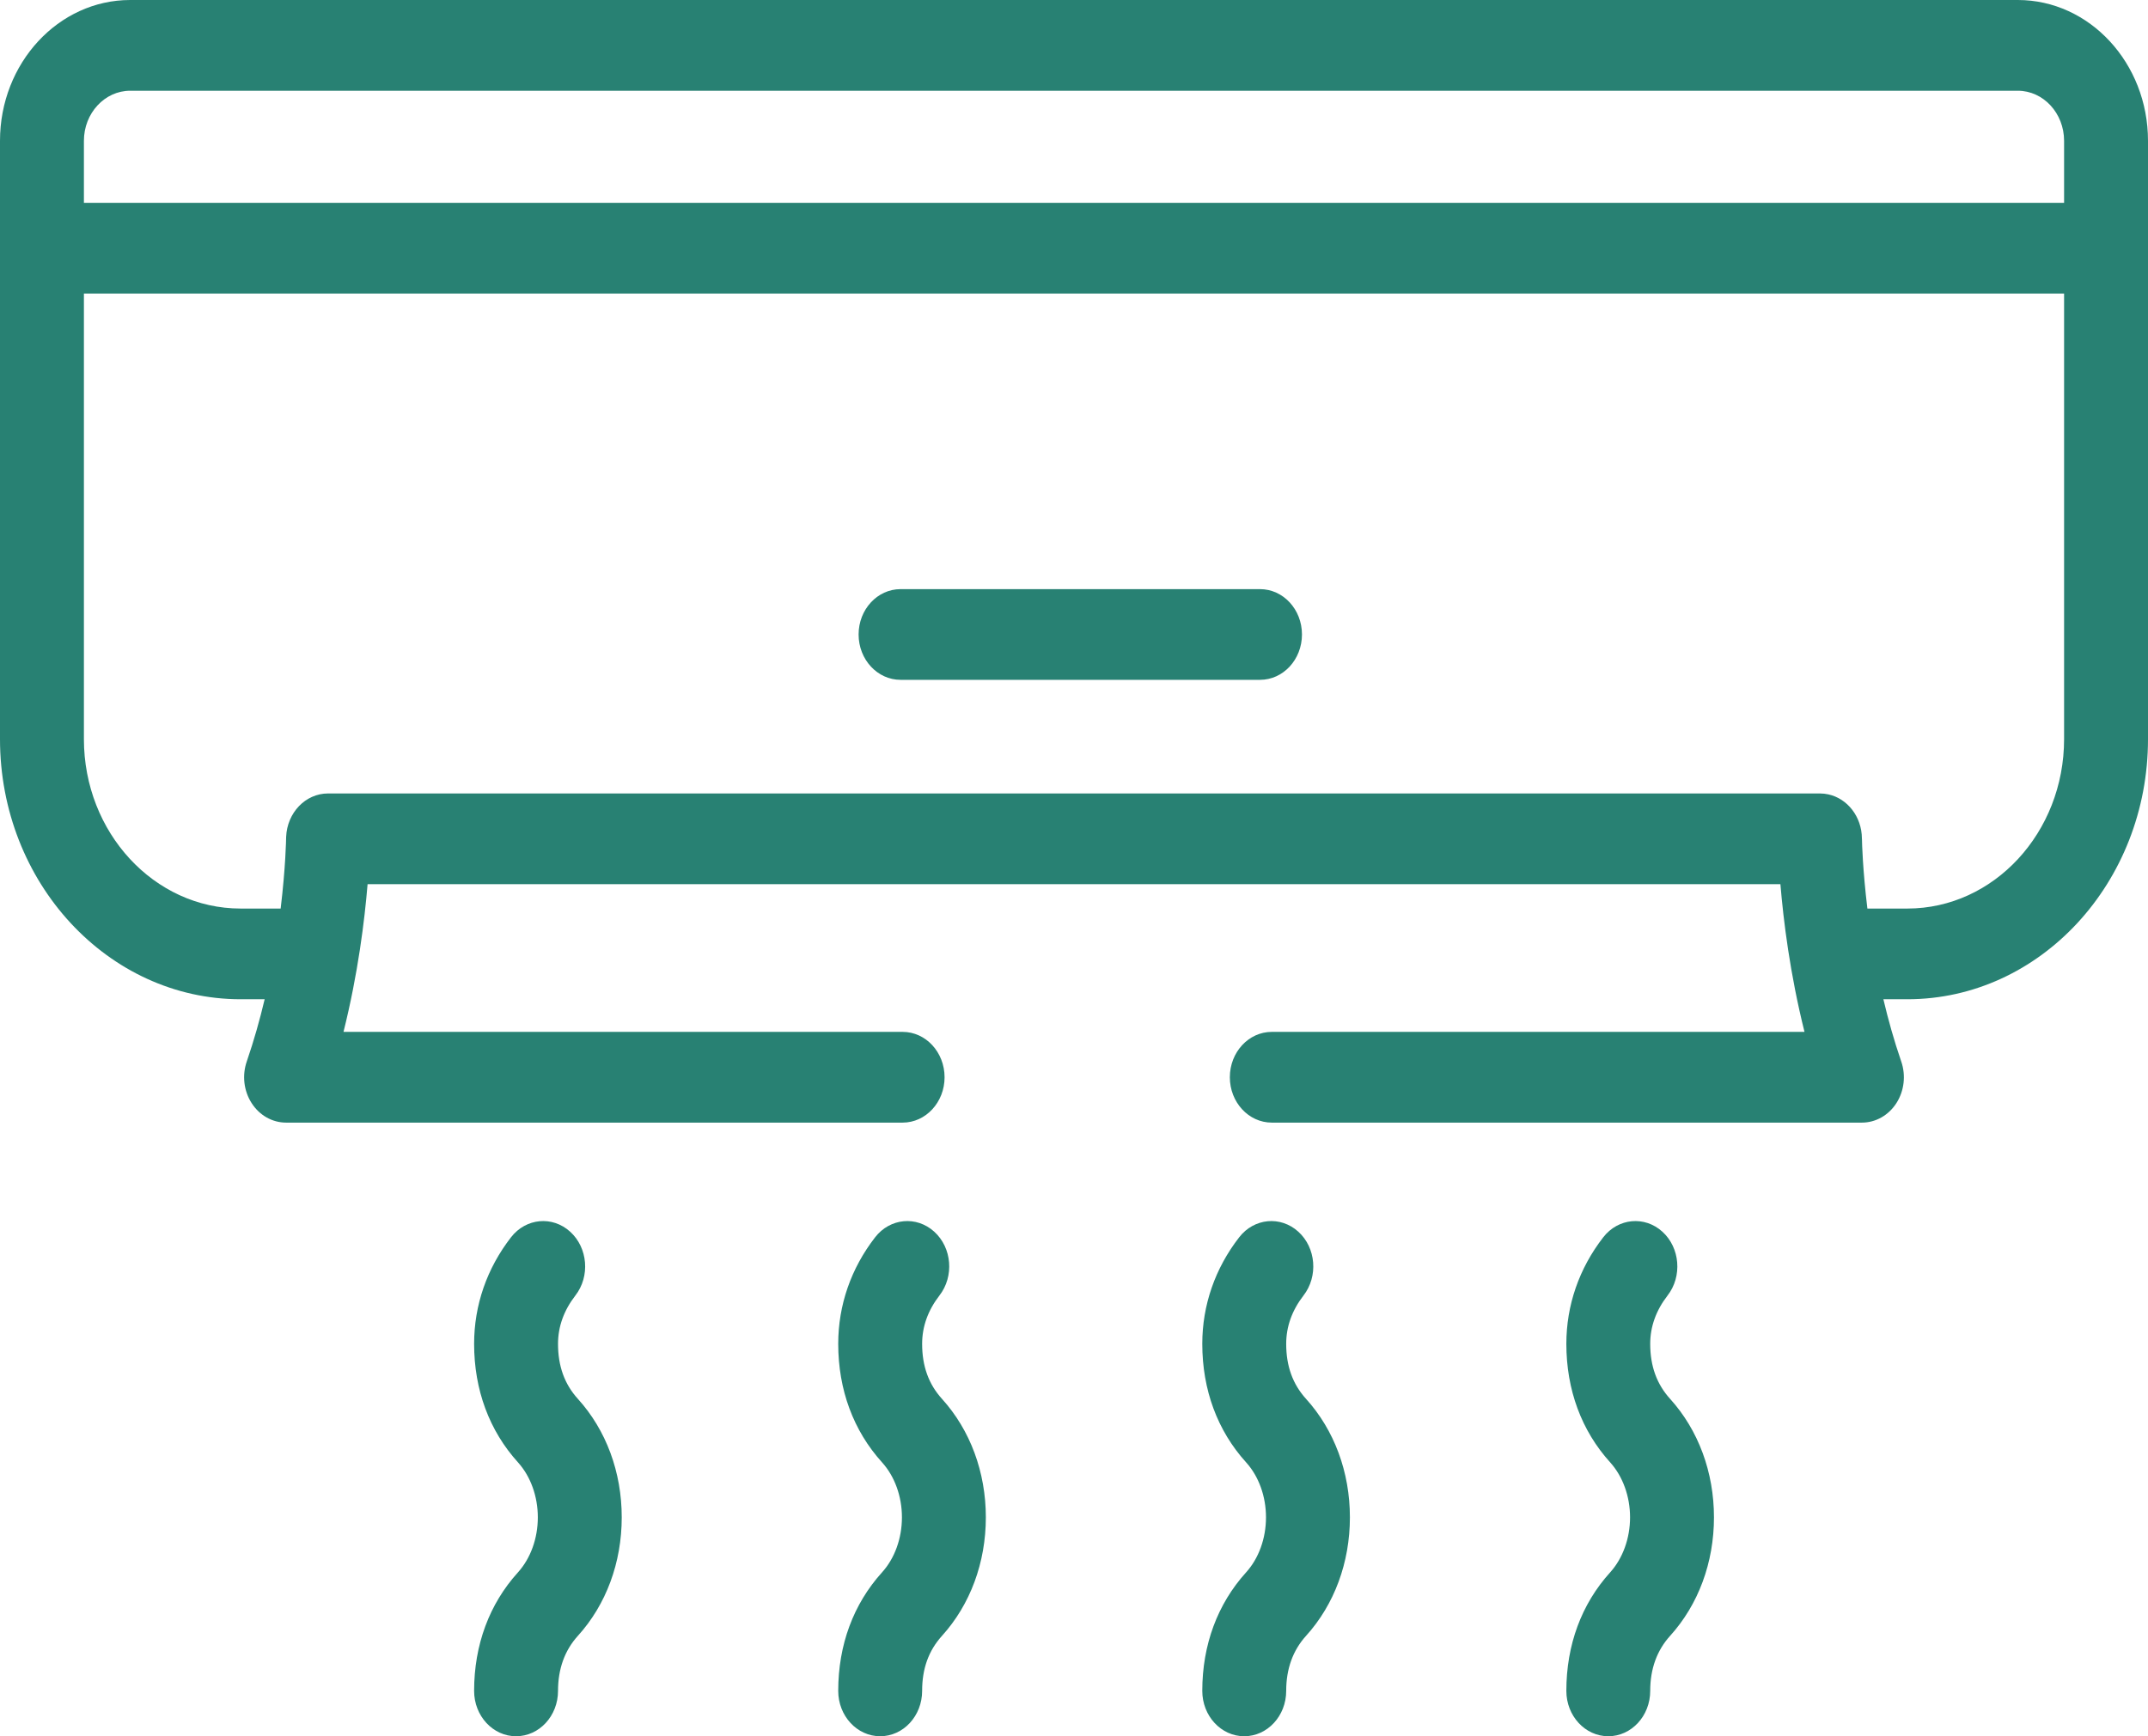 <svg width="47" height="38" viewBox="0 0 47 38" fill="none" xmlns="http://www.w3.org/2000/svg">
<path d="M12.21 29.412C12.21 29.035 12.338 28.68 12.589 28.355C12.915 27.936 12.864 27.309 12.475 26.957C12.087 26.605 11.508 26.659 11.182 27.079C10.653 27.761 10.374 28.567 10.374 29.412C10.374 30.416 10.706 31.313 11.334 32.006C11.61 32.312 11.768 32.75 11.768 33.209C11.768 33.669 11.61 34.107 11.334 34.413C10.706 35.106 10.374 36.003 10.374 37.007C10.374 37.556 10.785 38 11.292 38C11.799 38 12.21 37.556 12.21 37.007C12.21 36.526 12.356 36.121 12.645 35.802C13.264 35.119 13.604 34.198 13.604 33.209C13.604 32.221 13.264 31.3 12.645 30.617C12.352 30.294 12.21 29.899 12.21 29.412Z" fill="#288173"/>
<path d="M20.177 29.412C20.177 29.035 20.304 28.68 20.555 28.355C20.881 27.936 20.831 27.309 20.442 26.957C20.054 26.605 19.475 26.659 19.149 27.079C18.62 27.761 18.341 28.567 18.341 29.412C18.341 30.416 18.673 31.313 19.3 32.006C19.577 32.312 19.735 32.75 19.735 33.209C19.735 33.669 19.577 34.107 19.3 34.413C18.673 35.106 18.341 36.003 18.341 37.007C18.341 37.556 18.752 38 19.259 38C19.766 38 20.177 37.556 20.177 37.007C20.177 36.52 20.319 36.126 20.612 35.802C21.23 35.119 21.571 34.199 21.571 33.209C21.571 32.221 21.23 31.3 20.612 30.617C20.319 30.294 20.177 29.899 20.177 29.412Z" fill="#288173"/>
<path d="M28.143 29.412C28.143 29.035 28.27 28.68 28.521 28.355C28.847 27.936 28.797 27.309 28.408 26.957C28.02 26.605 27.441 26.659 27.115 27.079C26.586 27.761 26.307 28.567 26.307 29.412C26.307 30.416 26.638 31.313 27.266 32.006C27.543 32.312 27.701 32.75 27.701 33.209C27.701 33.669 27.543 34.107 27.266 34.413C26.639 35.106 26.307 36.003 26.307 37.007C26.307 37.556 26.718 38 27.225 38C27.732 38 28.143 37.556 28.143 37.007C28.143 36.526 28.289 36.121 28.578 35.802C29.196 35.119 29.537 34.198 29.537 33.209C29.537 32.221 29.196 31.3 28.578 30.617C28.285 30.294 28.143 29.899 28.143 29.412Z" fill="#288173"/>
<path d="M36.108 29.412C36.108 29.035 36.236 28.68 36.487 28.355C36.813 27.936 36.762 27.309 36.374 26.957C35.986 26.605 35.407 26.659 35.081 27.079C34.552 27.761 34.273 28.567 34.273 29.412C34.273 30.416 34.604 31.313 35.232 32.006C35.508 32.312 35.667 32.75 35.667 33.209C35.667 33.669 35.508 34.107 35.232 34.413C34.604 35.106 34.273 36.003 34.273 37.007C34.273 37.556 34.684 38 35.191 38C35.697 38 36.108 37.556 36.108 37.007C36.108 36.526 36.255 36.121 36.544 35.802C37.162 35.119 37.503 34.198 37.503 33.209C37.503 32.221 37.162 31.3 36.544 30.617C36.251 30.294 36.108 29.899 36.108 29.412Z" fill="#288173"/>
<path d="M19.705 14.879H27.57C28.078 14.879 28.488 14.435 28.488 13.886C28.488 13.338 28.078 12.894 27.57 12.894H19.705C19.198 12.894 18.787 13.338 18.787 13.886C18.787 14.435 19.198 14.879 19.705 14.879Z" fill="#288173"/>
<path d="M47 3.082C47 1.382 45.722 0 44.151 0H2.849C1.278 0 0 1.383 0 3.082V5.432V5.432V16.177C0 19.316 2.362 21.87 5.265 21.87H5.791C5.686 22.314 5.557 22.773 5.4 23.23C5.294 23.535 5.334 23.876 5.506 24.143C5.677 24.411 5.959 24.57 6.26 24.57H19.75C20.257 24.57 20.668 24.125 20.668 23.577C20.668 23.029 20.257 22.584 19.75 22.584H7.516C7.835 21.31 7.978 20.136 8.043 19.352H38.957C39.022 20.136 39.165 21.31 39.484 22.584H27.828C27.321 22.584 26.91 23.029 26.91 23.577C26.91 24.125 27.321 24.57 27.828 24.57H40.74C41.041 24.57 41.323 24.411 41.495 24.143C41.666 23.876 41.706 23.535 41.6 23.23C41.443 22.774 41.315 22.315 41.21 21.87H41.735C44.638 21.87 47 19.316 47 16.177V5.432V5.432V3.082ZM1.836 3.082C1.836 2.477 2.291 1.986 2.849 1.986H44.151C44.71 1.986 45.164 2.477 45.164 3.082V4.439H1.836V3.082ZM45.164 16.177C45.164 18.221 43.626 19.885 41.735 19.885H40.86C40.758 19.041 40.742 18.45 40.741 18.361C40.741 18.36 40.74 18.358 40.74 18.358C40.74 18.353 40.74 18.349 40.74 18.349C40.736 17.872 40.422 17.477 40.006 17.386C39.947 17.373 39.885 17.366 39.822 17.366H7.178C6.684 17.366 6.282 17.788 6.261 18.317C6.261 18.327 6.26 18.337 6.26 18.348C6.26 18.356 6.251 18.974 6.141 19.885H5.265C3.374 19.885 1.836 18.221 1.836 16.177V6.425H45.164V16.177Z" fill="#288173"/>
</svg>
